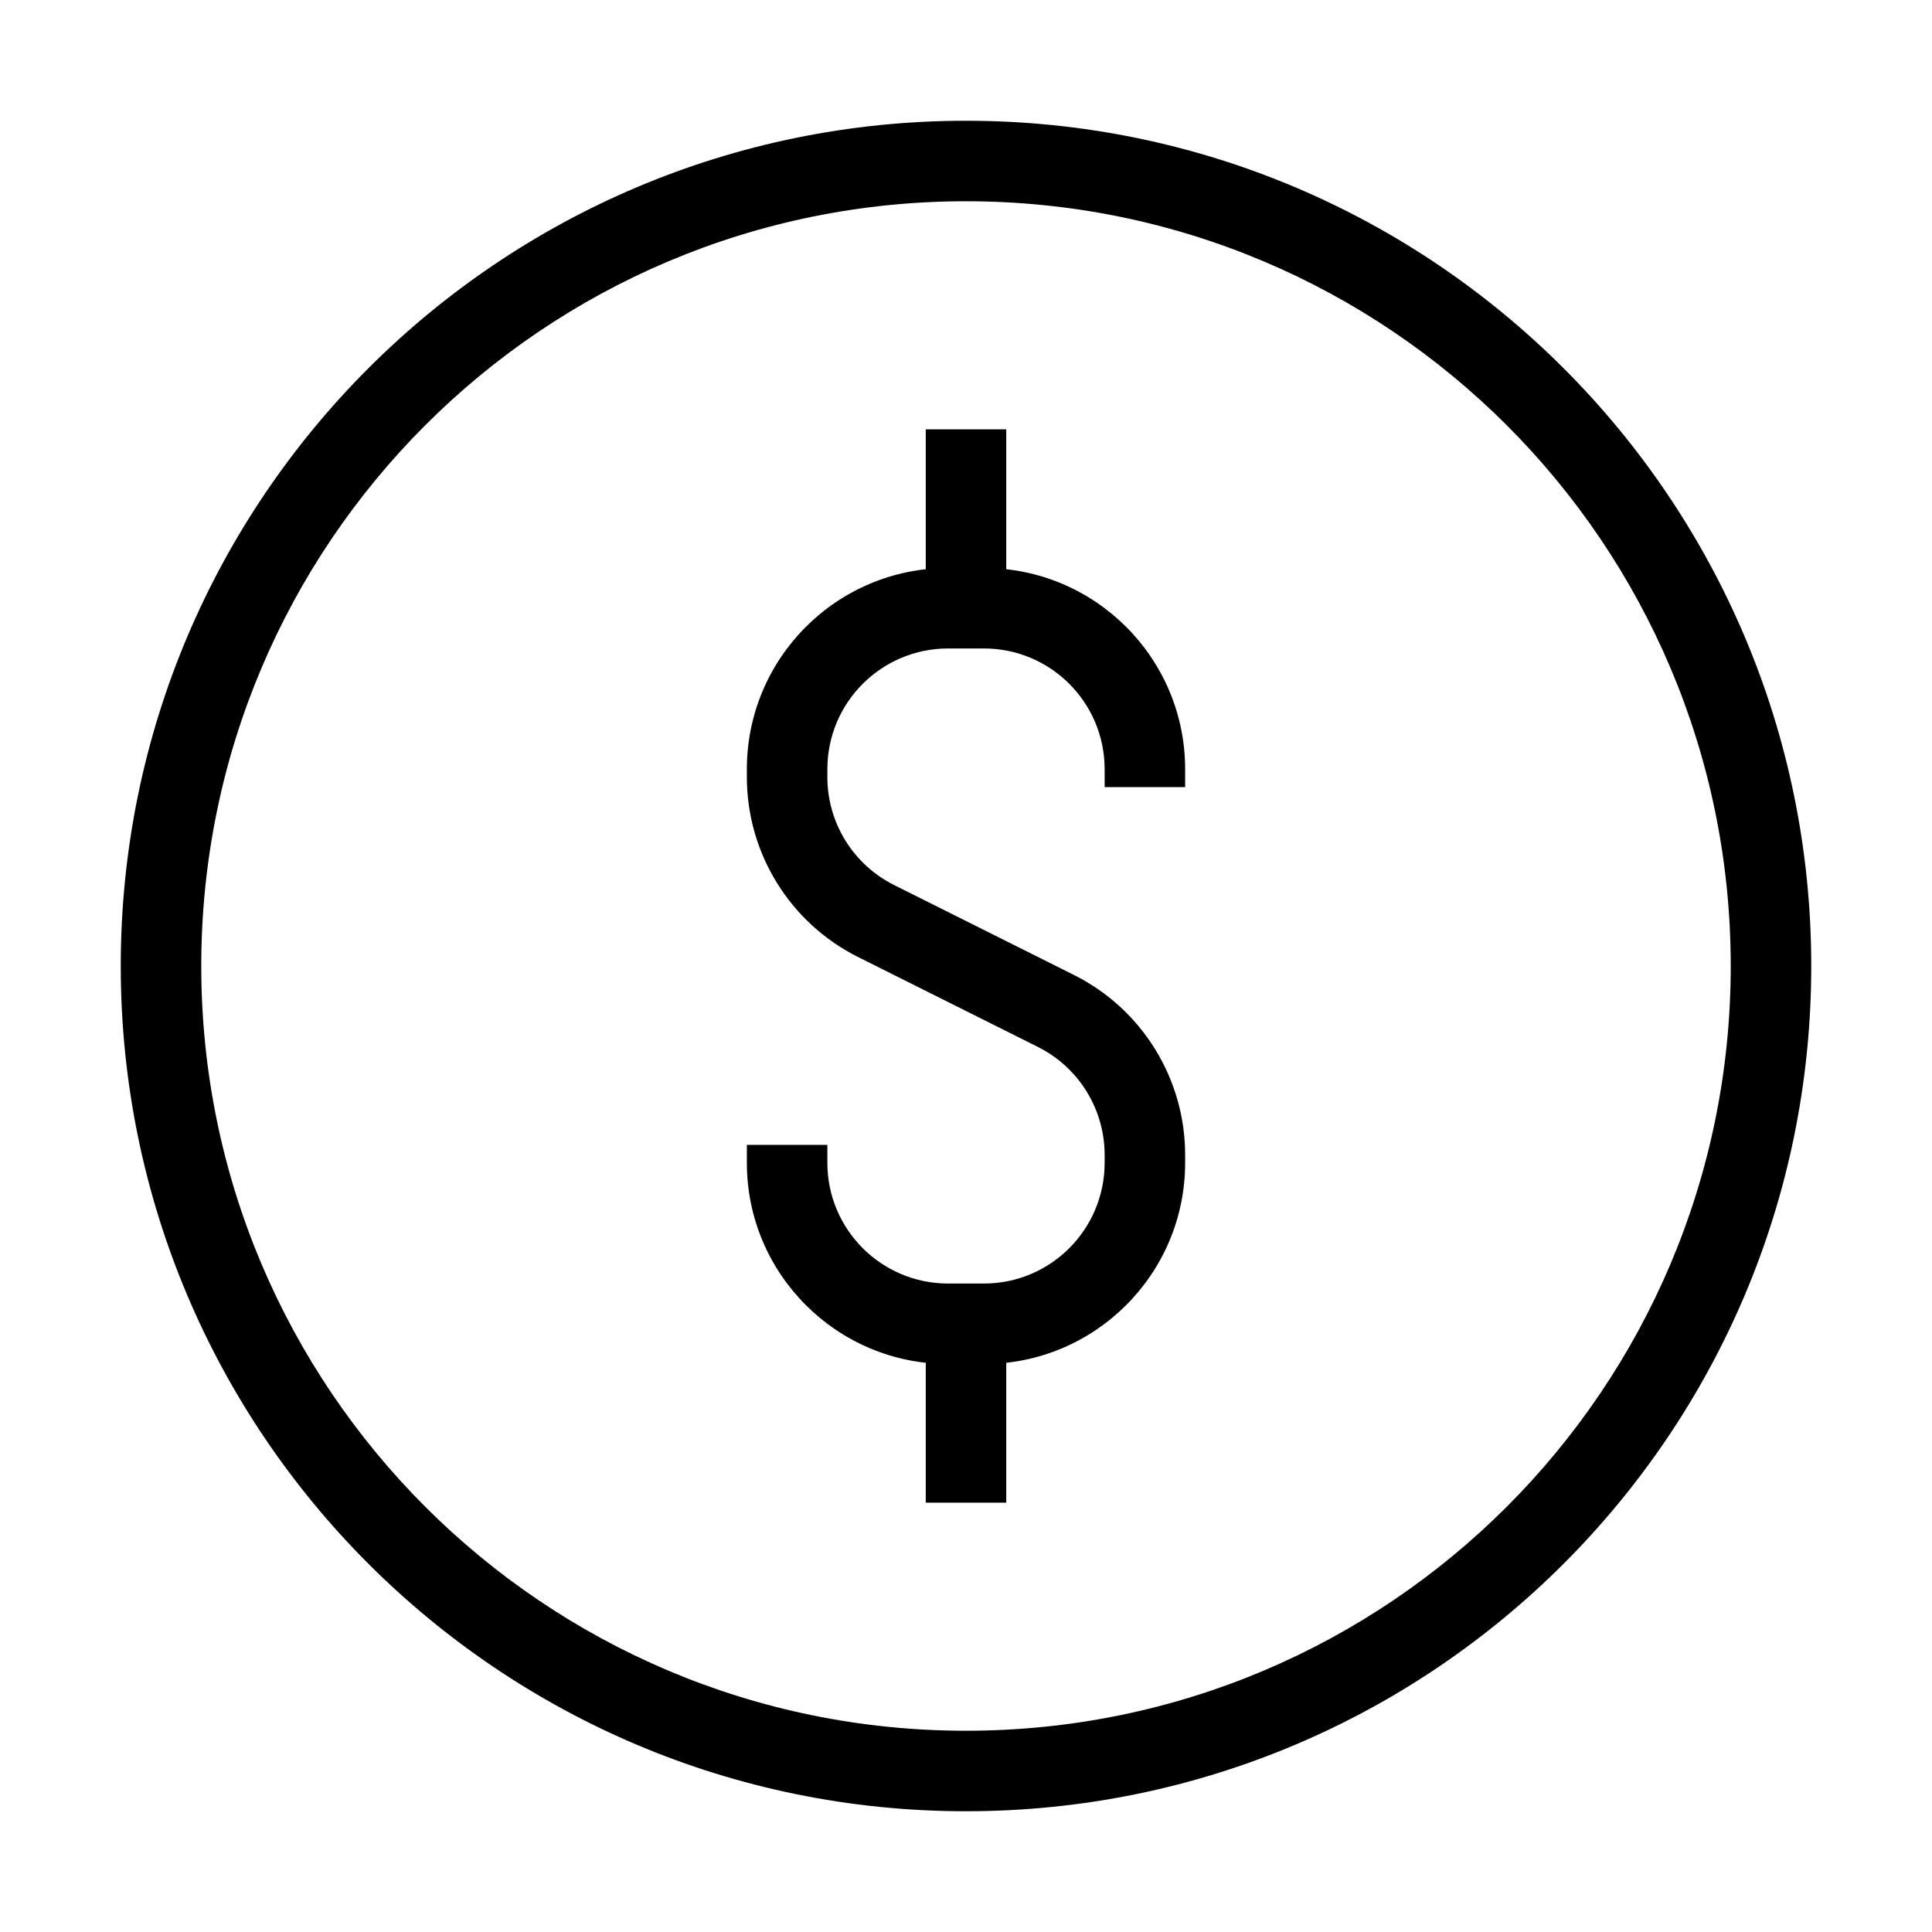 <svg width="70" height="70" viewBox="0 0 70 70" fill="none" xmlns="http://www.w3.org/2000/svg">
<path fill-rule="evenodd" clip-rule="evenodd" d="M35 7.292C19.697 7.292 7.292 19.697 7.292 35C7.292 50.303 19.697 62.708 35 62.708C50.303 62.708 62.708 50.303 62.708 35C62.708 19.697 50.303 7.292 35 7.292ZM4.375 35C4.375 18.086 18.086 4.375 35 4.375C51.914 4.375 65.625 18.086 65.625 35C65.625 51.914 51.914 65.625 35 65.625C18.086 65.625 4.375 51.914 4.375 35Z" fill="black"/>
<path fill-rule="evenodd" clip-rule="evenodd" d="M27.06 27.87C27.06 23.843 30.325 20.579 34.352 20.579H35.648C39.675 20.579 42.94 23.843 42.94 27.87V28.519H40.023V27.87C40.023 25.454 38.065 23.495 35.648 23.495H34.352C31.936 23.495 29.977 25.454 29.977 27.87V28.154C29.977 29.811 30.913 31.326 32.395 32.067L38.909 35.324C41.38 36.559 42.94 39.084 42.94 41.846V42.13C42.94 46.157 39.675 49.421 35.648 49.421H34.352C30.325 49.421 27.06 46.157 27.06 42.13V41.481H29.977V42.13C29.977 44.546 31.936 46.505 34.352 46.505H35.648C38.065 46.505 40.023 44.546 40.023 42.13V41.846C40.023 40.189 39.087 38.674 37.605 37.933L31.091 34.676C28.621 33.441 27.06 30.916 27.06 28.154V27.87Z" fill="black"/>
<path fill-rule="evenodd" clip-rule="evenodd" d="M36.458 15.556V22.037H33.542V15.556H36.458Z" fill="black"/>
<path fill-rule="evenodd" clip-rule="evenodd" d="M36.458 47.963V54.444H33.542V47.963H36.458Z" fill="black"/>
</svg>
